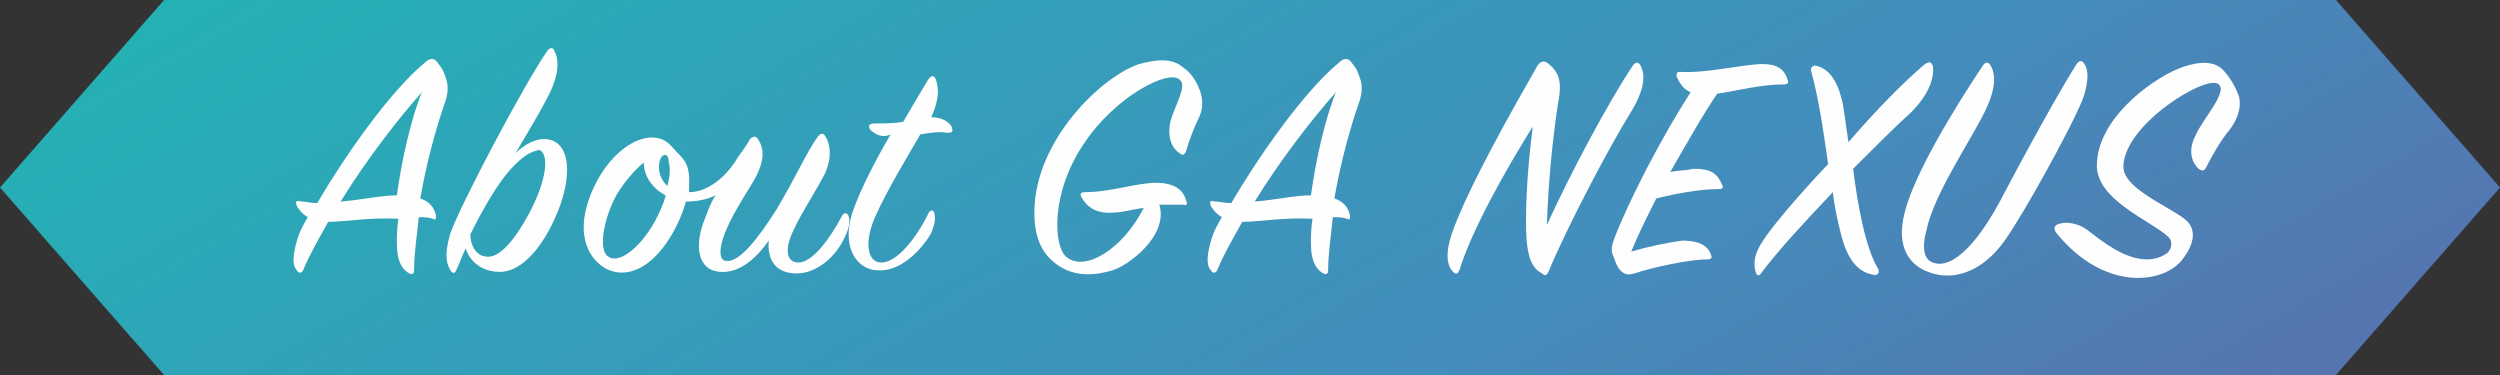 <?xml version="1.0" encoding="utf-8"?>
<!-- Generator: Adobe Illustrator 22.1.0, SVG Export Plug-In . SVG Version: 6.00 Build 0)  -->
<svg version="1.1" id="レイヤー_1" xmlns="http://www.w3.org/2000/svg" xmlns:xlink="http://www.w3.org/1999/xlink" x="0px"
	 y="0px" width="160px" height="24px" viewBox="0 0 160 24" style="enable-background:new 0 0 160 24;" xml:space="preserve">
<rect x="0" y="0" width="160" height="24" fill="#333333" stroke="none"/>
<style type="text/css">
	.st0{fill:url(#SVGID_1_);}
	.st1{fill:#FEFEFE;}
</style>
<linearGradient id="SVGID_1_" gradientUnits="userSpaceOnUse" x1="102.578" y1="856.498" x2="57.417" y2="778.277" gradientTransform="matrix(1 0 0 1 0 -805.39)">
	<stop  offset="0" style="stop-color:#5674AF"/>
	<stop  offset="0.333" style="stop-color:#438DBC"/>
	<stop  offset="0.676" style="stop-color:#339FB9"/>
	<stop  offset="1" style="stop-color:#24B1B4"/>
</linearGradient>
<polygon class="st0" points="160,12 149.5,24 10.5,24 0,12 10.5,0 149.5,0 "/>
<g>
	<path class="st1" d="M21,14.2c-0.6,1.1-1.2,2.1-1.6,3.1c-0.1,0.2-0.3,0.2-0.4,0c-0.3-0.3-0.3-1,0.1-2.2c0.1-0.3,0.3-0.7,0.6-1.2
		c-0.5-0.3-0.6-0.6-0.7-0.7c-0.1-0.3-0.1-0.4,0.3-0.3c0.3,0,0.6,0.1,1,0.1c1.7-2.9,4.6-7.1,6.9-9c0.3-0.3,0.6-0.3,0.8,0
		c0.2,0.3,0.3,0.3,0.5,0.9c0.2,0.5,0.2,1,0,1.6c-0.6,1.7-1.2,3.9-1.6,6.2c0.6,0.2,0.9,0.6,1,1.1c0,0.2,0,0.3-0.2,0.2
		c-0.3-0.1-0.6-0.1-0.9-0.1c-0.1,1.1-0.3,2.3-0.3,3.4c0,0.2-0.1,0.3-0.3,0.2c-0.4-0.2-0.8-0.7-0.8-1.9c0-0.4,0-1,0.1-1.6
		C23.7,13.9,22,14.2,21,14.2z M25.4,12.5c0.3-2.2,0.9-4.9,1.6-6.6c-1.6,1.8-3.6,4.4-5.2,7C23.1,12.8,24.4,12.5,25.4,12.5z"/>
	<path class="st1" d="M32,17.4c-1.1,0-1.9-0.6-2.2-1.5c-0.2,0.4-0.4,1-0.6,1.4c-0.1,0.2-0.2,0.2-0.3,0.1c-0.3-0.4-0.5-1-0.1-2.4
		c0.6-1.8,4.8-9.7,6.2-11.7c0.2-0.3,0.4-0.3,0.5,0c0.3,0.6,0.3,1.6-0.6,3.2c-0.3,0.6-1.2,2.1-1.9,3.3c0.6-0.6,1.3-0.9,1.8-0.9
		c1.8,0,1.9,2.5,0.7,5.1C34.5,16.2,33.2,17.4,32,17.4z M32.9,10.6c-1,1-2,2.8-2.8,4.4c0,0.6,0.3,1.3,0.9,1.4c0.7,0.2,1.7-0.5,3-3
		c1.2-2.4,1-3.7,0.5-3.8C34,9.7,33.6,9.9,32.9,10.6z"/>
	<path class="st1" d="M51,17.5c-1.4,0-1.9-0.9-1.8-2.1c-0.7,1-1.8,2.1-3.1,2c-1.5-0.1-1.6-1.7-1.1-3.1c0.2-0.5,0.4-1.2,0.8-1.8
		c-0.6,0.3-1.3,0.4-1.9,0.4c-0.5,1.8-1.8,3.9-3.3,4.4c-0.8,0.3-1.9,0.2-2.7-0.9c-0.9-1.3-0.6-3.1,0.3-4.8c0.8-1.5,2.1-2.7,3.4-2.8
		c0.6,0,1,0.1,1.5,0.7c0.5,0.6,1.1,0.8,1,2.4c0,0.1,0,0.3,0,0.4c1.2,0,2.4-1,3.1-2.2c0.2-0.3,0.6-0.8,0.8-1.2c0.2-0.2,0.4-0.2,0.5,0
		c0.5,0.7,0.4,1.6-0.4,2.9c-0.8,1.3-1.3,2.1-1.7,3.1c-0.4,1-0.4,1.8,0.1,1.8c0.8,0.1,2-1.4,3.2-3.3c1.3-2.2,1.9-3.6,2.6-4.6
		c0.2-0.3,0.4-0.3,0.5-0.1c0.3,0.4,0.5,1.3,0,2.4c-0.5,1-1.5,2.5-2,3.6c-0.6,1.2-0.5,2.1,0.3,2.1c0.9,0,2-1.5,2.8-3
		c0.1-0.2,0.3-0.2,0.4,0s0.1,0.7-0.2,1.3C53.5,16.5,52.2,17.5,51,17.5z M41.2,10.4c-0.6,0.5-1.2,1.2-1.7,2c-0.9,1.6-1.2,3.6-0.6,4
		c0.6,0.5,1.9-0.3,3-2.2c0.3-0.6,0.6-1.2,0.7-1.7C41.8,12.1,41.2,11.3,41.2,10.4z M42.2,10.4c-0.1,0.6,0.1,1.1,0.5,1.5
		c0.2-0.6,0.2-1.2,0.1-1.5C42.8,9.7,42.3,9.8,42.2,10.4z"/>
	<path class="st1" d="M55.7,8.3C55.5,8,55.7,7.9,56,7.9c0.6,0,1.2,0,1.8-0.1c0.7-1.2,1.3-2.2,1.6-2.7c0.2-0.3,0.4-0.3,0.5,0
		c0.2,0.6,0.2,1.3-0.3,2.4c0.8,0,1.2,0.4,1.3,0.6c0.1,0.3,0.1,0.4-0.3,0.4c-0.5-0.1-1.1,0-1.7,0.1c-0.8,1.4-2.1,3.5-2.9,5.3
		c-0.7,1.6-0.5,2.9,0.4,2.9c1,0,2.2-1.5,3-3.1c0.1-0.3,0.4-0.3,0.4,0c0.1,0.3,0,0.7-0.2,1.2c-0.3,0.6-1.7,2.5-3.4,2.4
		c-1.4,0-2.5-1.6-1.5-4.1c0.4-1.1,1.3-2.9,2.3-4.6C56.4,8.9,55.9,8.5,55.7,8.3z"/>
	<path class="st1" d="M71.2,17.3c-1,0.3-2.4,0.5-3.6-0.4c-0.8-0.6-1.4-1.5-1.4-3.3c0-4.6,4.3-8.7,6.7-9.5C74,3.8,75,3.7,75.7,4.3
		c0.6,0.4,0.9,1,1.1,1.5C77,6.4,77,7,76.7,7.6c-0.3,0.6-0.6,1.4-0.8,2.1c-0.1,0.2-0.2,0.3-0.4,0.1c-0.5-0.3-0.8-1-0.6-2
		c0.3-1.1,1.1-2.3,0.6-2.7c-0.7-0.7-4.2,1.1-6.2,4.2c-2,3-1.9,6.3-1.1,7.1c1.2,1.1,3.7-0.5,5-3.1c-0.7,0.1-1.4,0.3-1.9,0.3
		c-1.1,0.1-1.7-0.3-2.1-1c-0.1-0.2,0-0.3,0.2-0.3c1.7,0,3.3-0.6,4.6-0.6c1.1,0,1.7,0.4,1.9,1.1c0.1,0.2,0.1,0.4-0.2,0.3
		c-0.4,0-0.9,0-1.5,0C74.8,15.1,72.2,17,71.2,17.3z"/>
	<path class="st1" d="M79.5,14.2c-0.6,1.1-1.2,2.1-1.6,3.1c-0.1,0.2-0.3,0.2-0.4,0c-0.3-0.3-0.3-1,0.1-2.2c0.1-0.3,0.3-0.7,0.6-1.2
		c-0.5-0.3-0.6-0.6-0.7-0.7c-0.1-0.3-0.1-0.4,0.3-0.3c0.3,0,0.6,0.1,1,0.1c1.7-2.9,4.6-7.1,6.9-9c0.3-0.3,0.6-0.3,0.8,0
		c0.2,0.3,0.3,0.3,0.5,0.9c0.2,0.5,0.2,1,0,1.6c-0.6,1.7-1.2,3.9-1.6,6.2c0.6,0.2,0.9,0.6,1,1.1c0,0.2,0,0.3-0.2,0.2
		c-0.3-0.1-0.6-0.1-0.9-0.1c-0.1,1.1-0.3,2.3-0.3,3.4c0,0.2-0.1,0.3-0.3,0.2c-0.4-0.2-0.8-0.7-0.8-1.9c0-0.4,0-1,0.1-1.6
		C82.2,13.9,80.5,14.2,79.5,14.2z M83.9,12.5c0.3-2.2,0.9-4.9,1.6-6.6c-1.6,1.8-3.6,4.4-5.2,7C81.6,12.8,82.9,12.5,83.9,12.5z"/>
	<path class="st1" d="M93.4,17.3c-0.1,0.2-0.2,0.3-0.4,0.1c-0.4-0.4-0.5-1.2-0.1-2.4c1-2.9,3.9-8,5.5-10.8C98.6,3.9,98.8,3.9,99,4
		c0.8,0.6,1,1.2,0.7,2.7c-0.3,2-0.6,4.7-0.7,7.7c1.5-3.3,3.9-7.8,5.5-10.2c0.2-0.3,0.4-0.2,0.5,0c0.3,0.6,0.3,1.5-0.7,3.1
		c-1.3,2.1-4,7.2-5.2,10.1c-0.1,0.2-0.2,0.3-0.4,0.1c-0.6-0.3-0.9-0.9-1-2.2c-0.1-1.3,0-4.2,0.4-7.2C96.4,10.8,94.2,14.7,93.4,17.3z
		"/>
	<path class="st1" d="M107.3,4.9c0-0.2,0-0.3,0.2-0.3c1.8,0.1,4.1-0.5,5.3-0.5c0.9,0,1.4,0.3,1.6,1c0.1,0.2,0,0.3-0.2,0.3
		c-1.5,0-3,0.4-4.3,0.6c-0.9,1.3-1.9,3.1-3,5c0.6-0.1,1.1-0.1,1.5-0.2c1.1,0,1.5,0.3,1.8,1c0.1,0.2,0.1,0.3-0.2,0.3
		c-1.2,0-2.8,0.3-4,0.6c-0.6,1.2-1.2,2.4-1.6,3.4c1-0.3,2.4-0.6,3.3-0.7c1,0,1.6,0.3,1.8,0.9c0.1,0.2,0,0.3-0.2,0.3
		c-1.2,0-3.5,0.5-4.7,0.9c-0.4,0.1-0.6,0.1-0.9-0.2c-0.2-0.2-0.3-0.5-0.4-0.8c-0.2-0.4-0.2-0.6,0-1.2c1-2.6,3.1-6.6,4.9-9.4
		C107.7,5.7,107.5,5.3,107.3,4.9z"/>
	<path class="st1" d="M123.2,4.1c0.3-0.2,0.4-0.1,0.5,0.1c0.1,0.6-0.1,1.7-1.4,3c-1,0.9-2.3,2.2-3.7,3.6c0.3,2.4,0.8,5.1,1.6,6.4
		c0.1,0.2,0,0.4-0.2,0.4c-0.8-0.1-1.7-0.6-2.2-2.7c-0.2-0.8-0.4-1.7-0.5-2.6c-1.7,1.8-3.4,3.6-4.6,5.2c-0.1,0.2-0.3,0.1-0.3,0
		c-0.2-0.5-0.2-1.2,0.5-2.2c0.6-0.9,2.2-2.8,4.1-4.8c-0.3-2.1-0.6-4.2-1.1-6c0-0.2,0.1-0.3,0.3-0.3c0.5,0.1,1.2,0.5,1.6,1.9
		c0.2,0.6,0.3,1.7,0.5,3C120.1,7,122,5.1,123.2,4.1z"/>
	<path class="st1" d="M121.9,13.6c0.6-2.4,3-6.4,5-9.4c0.2-0.3,0.4-0.2,0.5,0c0.3,0.5,0.4,1.4-0.4,3c-1,2-3.2,5.2-3.7,7.5
		c-0.3,1.1-0.2,1.9,0.4,2.1c1.3,0.5,3-1.4,4.5-4.3c1.2-2.3,3.5-6.5,4.7-8.4c0.2-0.3,0.4-0.2,0.5,0c0.3,0.4,0.3,1.4-0.3,2.7
		c-0.7,1.6-3.4,6.6-4.8,8.6c-1.5,2.1-3.4,2.6-4.9,2C122.3,17,121.3,15.9,121.9,13.6z"/>
	<path class="st1" d="M133.7,14.8c0.9,0.7,2.3,1.8,3.7,1.8c0.6,0,1-0.2,1.3-0.4c0.4-0.4,0.3-0.9,0-1.1c-1.1-1-4.5-2.3-4.5-4.5
		c0-2.9,3.3-5.4,5.2-6.2c1-0.4,2.1-0.6,2.8,0c0.5,0.5,0.9,1.2,1.1,1.8c0.2,0.9-0.3,1.7-0.6,2.1c-0.6,0.7-1.2,1.8-1.5,2.4
		c-0.1,0.2-0.2,0.3-0.5,0.1c-0.4-0.4-0.7-1.1-0.2-2.1c0.4-1,2.1-2.8,1.5-3.3c-0.7-0.7-6,2.5-6.1,5.2c-0.1,1.4,2.7,2.5,3.9,3.4
		c0.8,0.6,0.7,1.6-0.2,2.7c-1.3,1.5-5,1.9-8-1.8c-0.2-0.3-0.1-0.4,0-0.5C132.2,14.1,133.1,14.3,133.7,14.8z"/>
</g>
</svg>
